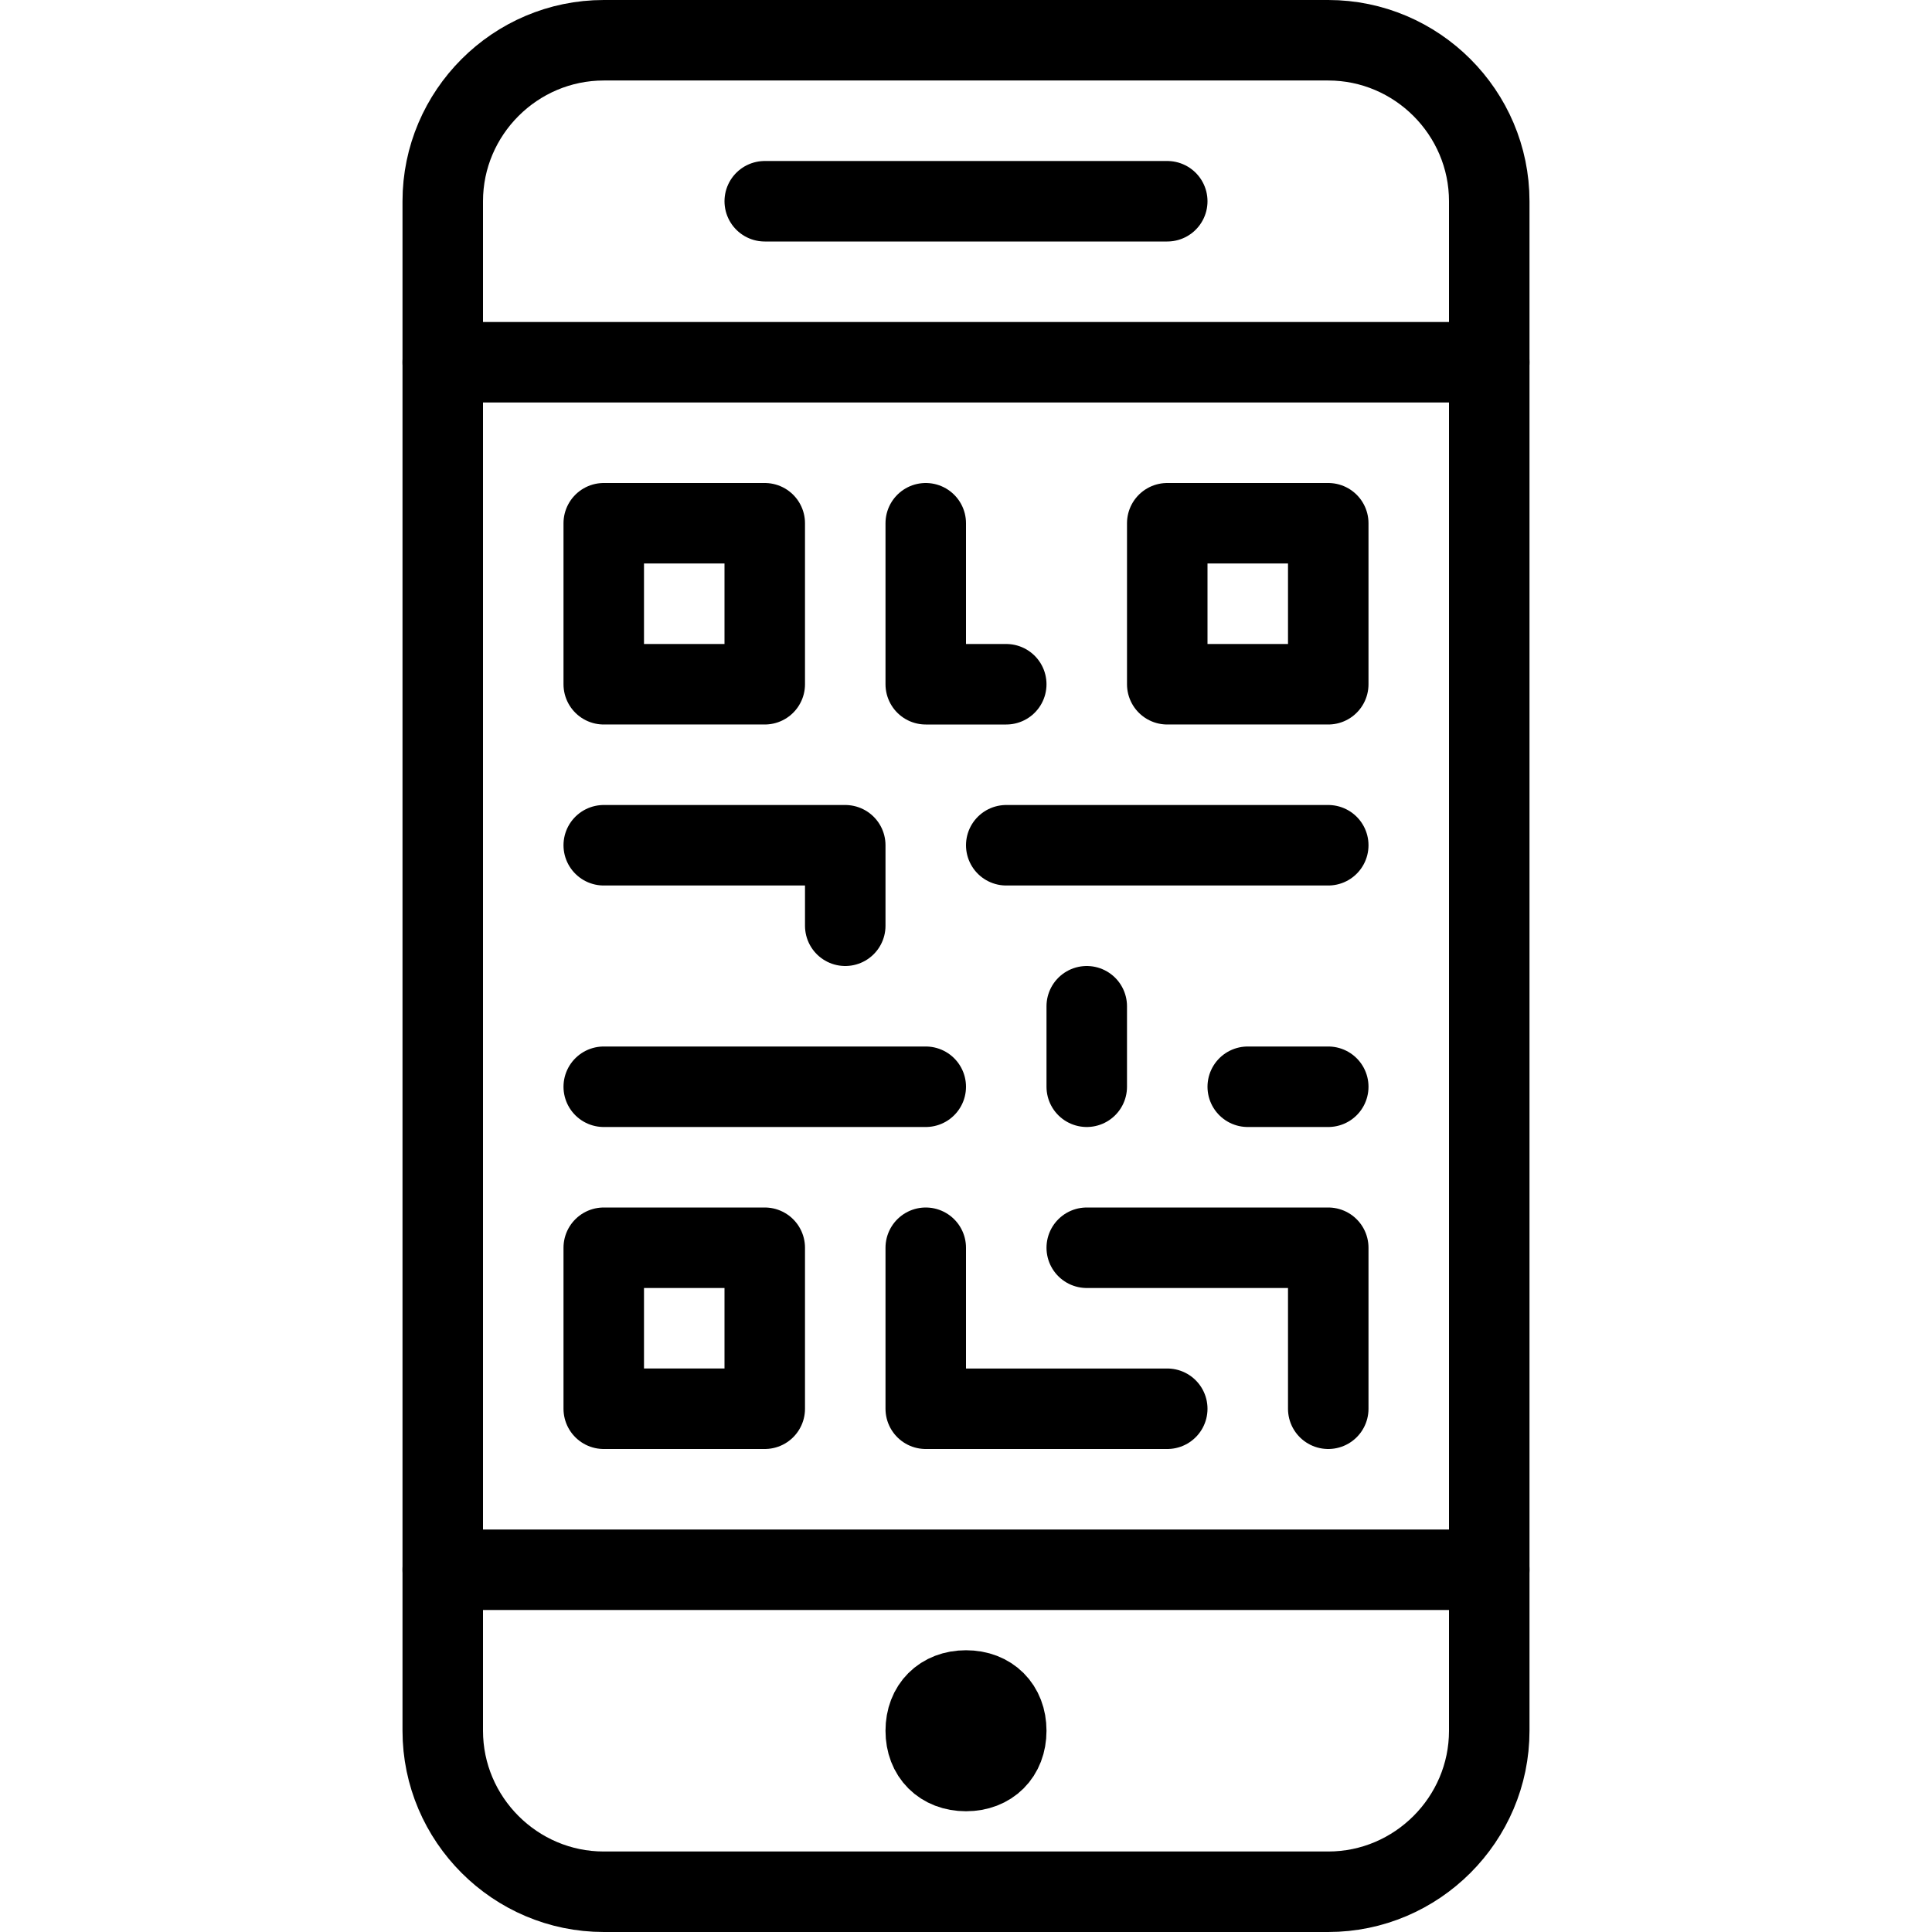 <?xml version="1.0" encoding="utf-8"?>
<!-- Generator: Adobe Illustrator 19.2.0, SVG Export Plug-In . SVG Version: 6.00 Build 0)  -->
<svg version="1.1" id="Layer_1" xmlns="http://www.w3.org/2000/svg" xmlns:xlink="http://www.w3.org/1999/xlink" x="0px" y="0px"
	 viewBox="0 0 24 24" style="enable-background:new 0 0 24 24;" xml:space="preserve">
<style type="text/css">
	.st0{display:none;}
	.st1{display:inline;}
	.st2{fill:none;stroke:#000000;stroke-linecap:round;stroke-linejoin:round;stroke-miterlimit:10;}
	.st3{fill:none;stroke:#000000;stroke-linejoin:round;stroke-miterlimit:10;}
</style>
<g id="Filled_Icons" class="st0">
	<g class="st1">
		<rect x="8" y="7" width="1" height="1"/>
		<rect x="15" y="7" width="1" height="1"/>
		<path d="M5,21.5C5,22.9,6.1,24,7.5,24h9c1.4,0,2.5-1.1,2.5-2.5V20H5V21.5z M12,20.5c0.6,0,1,0.4,1,1c0,0.6-0.4,1-1,1
			c-0.6,0-1-0.4-1-1C11,20.9,11.4,20.5,12,20.5z"/>
		<rect x="8" y="16" width="1" height="1"/>
		<path d="M16.5,0h-9C6.1,0,5,1.1,5,2.5V4h14V2.5C19,1.1,17.9,0,16.5,0z M14.5,3h-5C9.2,3,9,2.8,9,2.5C9,2.2,9.2,2,9.5,2h5
			C14.8,2,15,2.2,15,2.5C15,2.8,14.8,3,14.5,3z"/>
		<path d="M5,19h14V5H5V19z M14.5,18h-3c-0.3,0-0.5-0.2-0.5-0.5v-2c0-0.3,0.2-0.5,0.5-0.5c0.3,0,0.5,0.2,0.5,0.5V17h2.5
			c0.3,0,0.5,0.2,0.5,0.5C15,17.8,14.8,18,14.5,18z M17,17.5c0,0.3-0.2,0.5-0.5,0.5c-0.3,0-0.5-0.2-0.5-0.5V16h-2.5
			c-0.3,0-0.5-0.2-0.5-0.5c0-0.3,0.2-0.5,0.5-0.5h3c0.3,0,0.5,0.2,0.5,0.5V17.5z M13,13.5v-1c0-0.3,0.2-0.5,0.5-0.5
			c0.3,0,0.5,0.2,0.5,0.5v1c0,0.3-0.2,0.5-0.5,0.5C13.2,14,13,13.8,13,13.5z M16.5,14h-1c-0.3,0-0.5-0.2-0.5-0.5
			c0-0.3,0.2-0.5,0.5-0.5h1c0.3,0,0.5,0.2,0.5,0.5C17,13.8,16.8,14,16.5,14z M16.5,11h-4c-0.3,0-0.5-0.2-0.5-0.5
			c0-0.3,0.2-0.5,0.5-0.5h4c0.3,0,0.5,0.2,0.5,0.5C17,10.8,16.8,11,16.5,11z M14,6.5C14,6.2,14.2,6,14.5,6h2C16.8,6,17,6.2,17,6.5v2
			C17,8.8,16.8,9,16.5,9h-2C14.2,9,14,8.8,14,8.5V6.5z M11,6.5C11,6.2,11.2,6,11.5,6C11.8,6,12,6.2,12,6.5V8h0.5
			C12.8,8,13,8.2,13,8.5C13,8.8,12.8,9,12.5,9h-1C11.2,9,11,8.8,11,8.5V6.5z M7,6.5C7,6.2,7.2,6,7.5,6h2C9.8,6,10,6.2,10,6.5v2
			C10,8.8,9.8,9,9.5,9h-2C7.2,9,7,8.8,7,8.5V6.5z M7.5,10h3c0.3,0,0.5,0.2,0.5,0.5v1c0,0.3-0.2,0.5-0.5,0.5c-0.3,0-0.5-0.2-0.5-0.5
			V11H7.5C7.2,11,7,10.8,7,10.5C7,10.2,7.2,10,7.5,10z M7.5,13h4c0.3,0,0.5,0.2,0.5,0.5c0,0.3-0.2,0.5-0.5,0.5h-4
			C7.2,14,7,13.8,7,13.5C7,13.2,7.2,13,7.5,13z M7,15.5C7,15.2,7.2,15,7.5,15h2c0.3,0,0.5,0.2,0.5,0.5v2c0,0.3-0.2,0.5-0.5,0.5h-2
			C7.2,18,7,17.8,7,17.5V15.5z"/>
	</g>
</g>
<g id="Outline_Icons">
	<g>
		<g>
			<path class="st2" d="M18.5,21.5c0,1.1-0.9,2-2,2h-9c-1.1,0-2-0.9-2-2v-19c0-1.1,0.9-2,2-2h9c1.1,0,2,0.9,2,2V21.5z"/>
			<line class="st2" x1="18.5" y1="4.5" x2="5.5" y2="4.5"/>
			<line class="st2" x1="18.5" y1="19.5" x2="5.5" y2="19.5"/>
			<line class="st2" x1="9.5" y1="2.5" x2="14.5" y2="2.5"/>
			<path class="st3" d="M12.5,21.5c0,0.3-0.2,0.5-0.5,0.5l0,0c-0.3,0-0.5-0.2-0.5-0.5l0,0c0-0.3,0.2-0.5,0.5-0.5l0,0
				C12.3,21,12.5,21.2,12.5,21.5L12.5,21.5z"/>
		</g>
		<rect x="7.5" y="6.5" class="st2" width="2" height="2"/>
		<rect x="7.5" y="15.5" class="st2" width="2" height="2"/>
		<rect x="14.5" y="6.5" class="st2" width="2" height="2"/>
		<polyline class="st2" points="7.5,10.5 10.5,10.5 10.5,11.5 		"/>
		<line class="st2" x1="7.5" y1="13.5" x2="11.5" y2="13.5"/>
		<polyline class="st2" points="16.5,17.5 16.5,15.5 13.5,15.5 		"/>
		<line class="st2" x1="13.5" y1="13.5" x2="13.5" y2="12.5"/>
		<line class="st2" x1="16.5" y1="13.5" x2="15.5" y2="13.5"/>
		<polyline class="st2" points="11.5,15.5 11.5,17.5 14.5,17.5 		"/>
		<polyline class="st2" points="11.5,6.5 11.5,8.5 12.5,8.5 		"/>
		<line class="st2" x1="12.5" y1="10.5" x2="16.5" y2="10.5"/>
	</g>
</g>
</svg>
